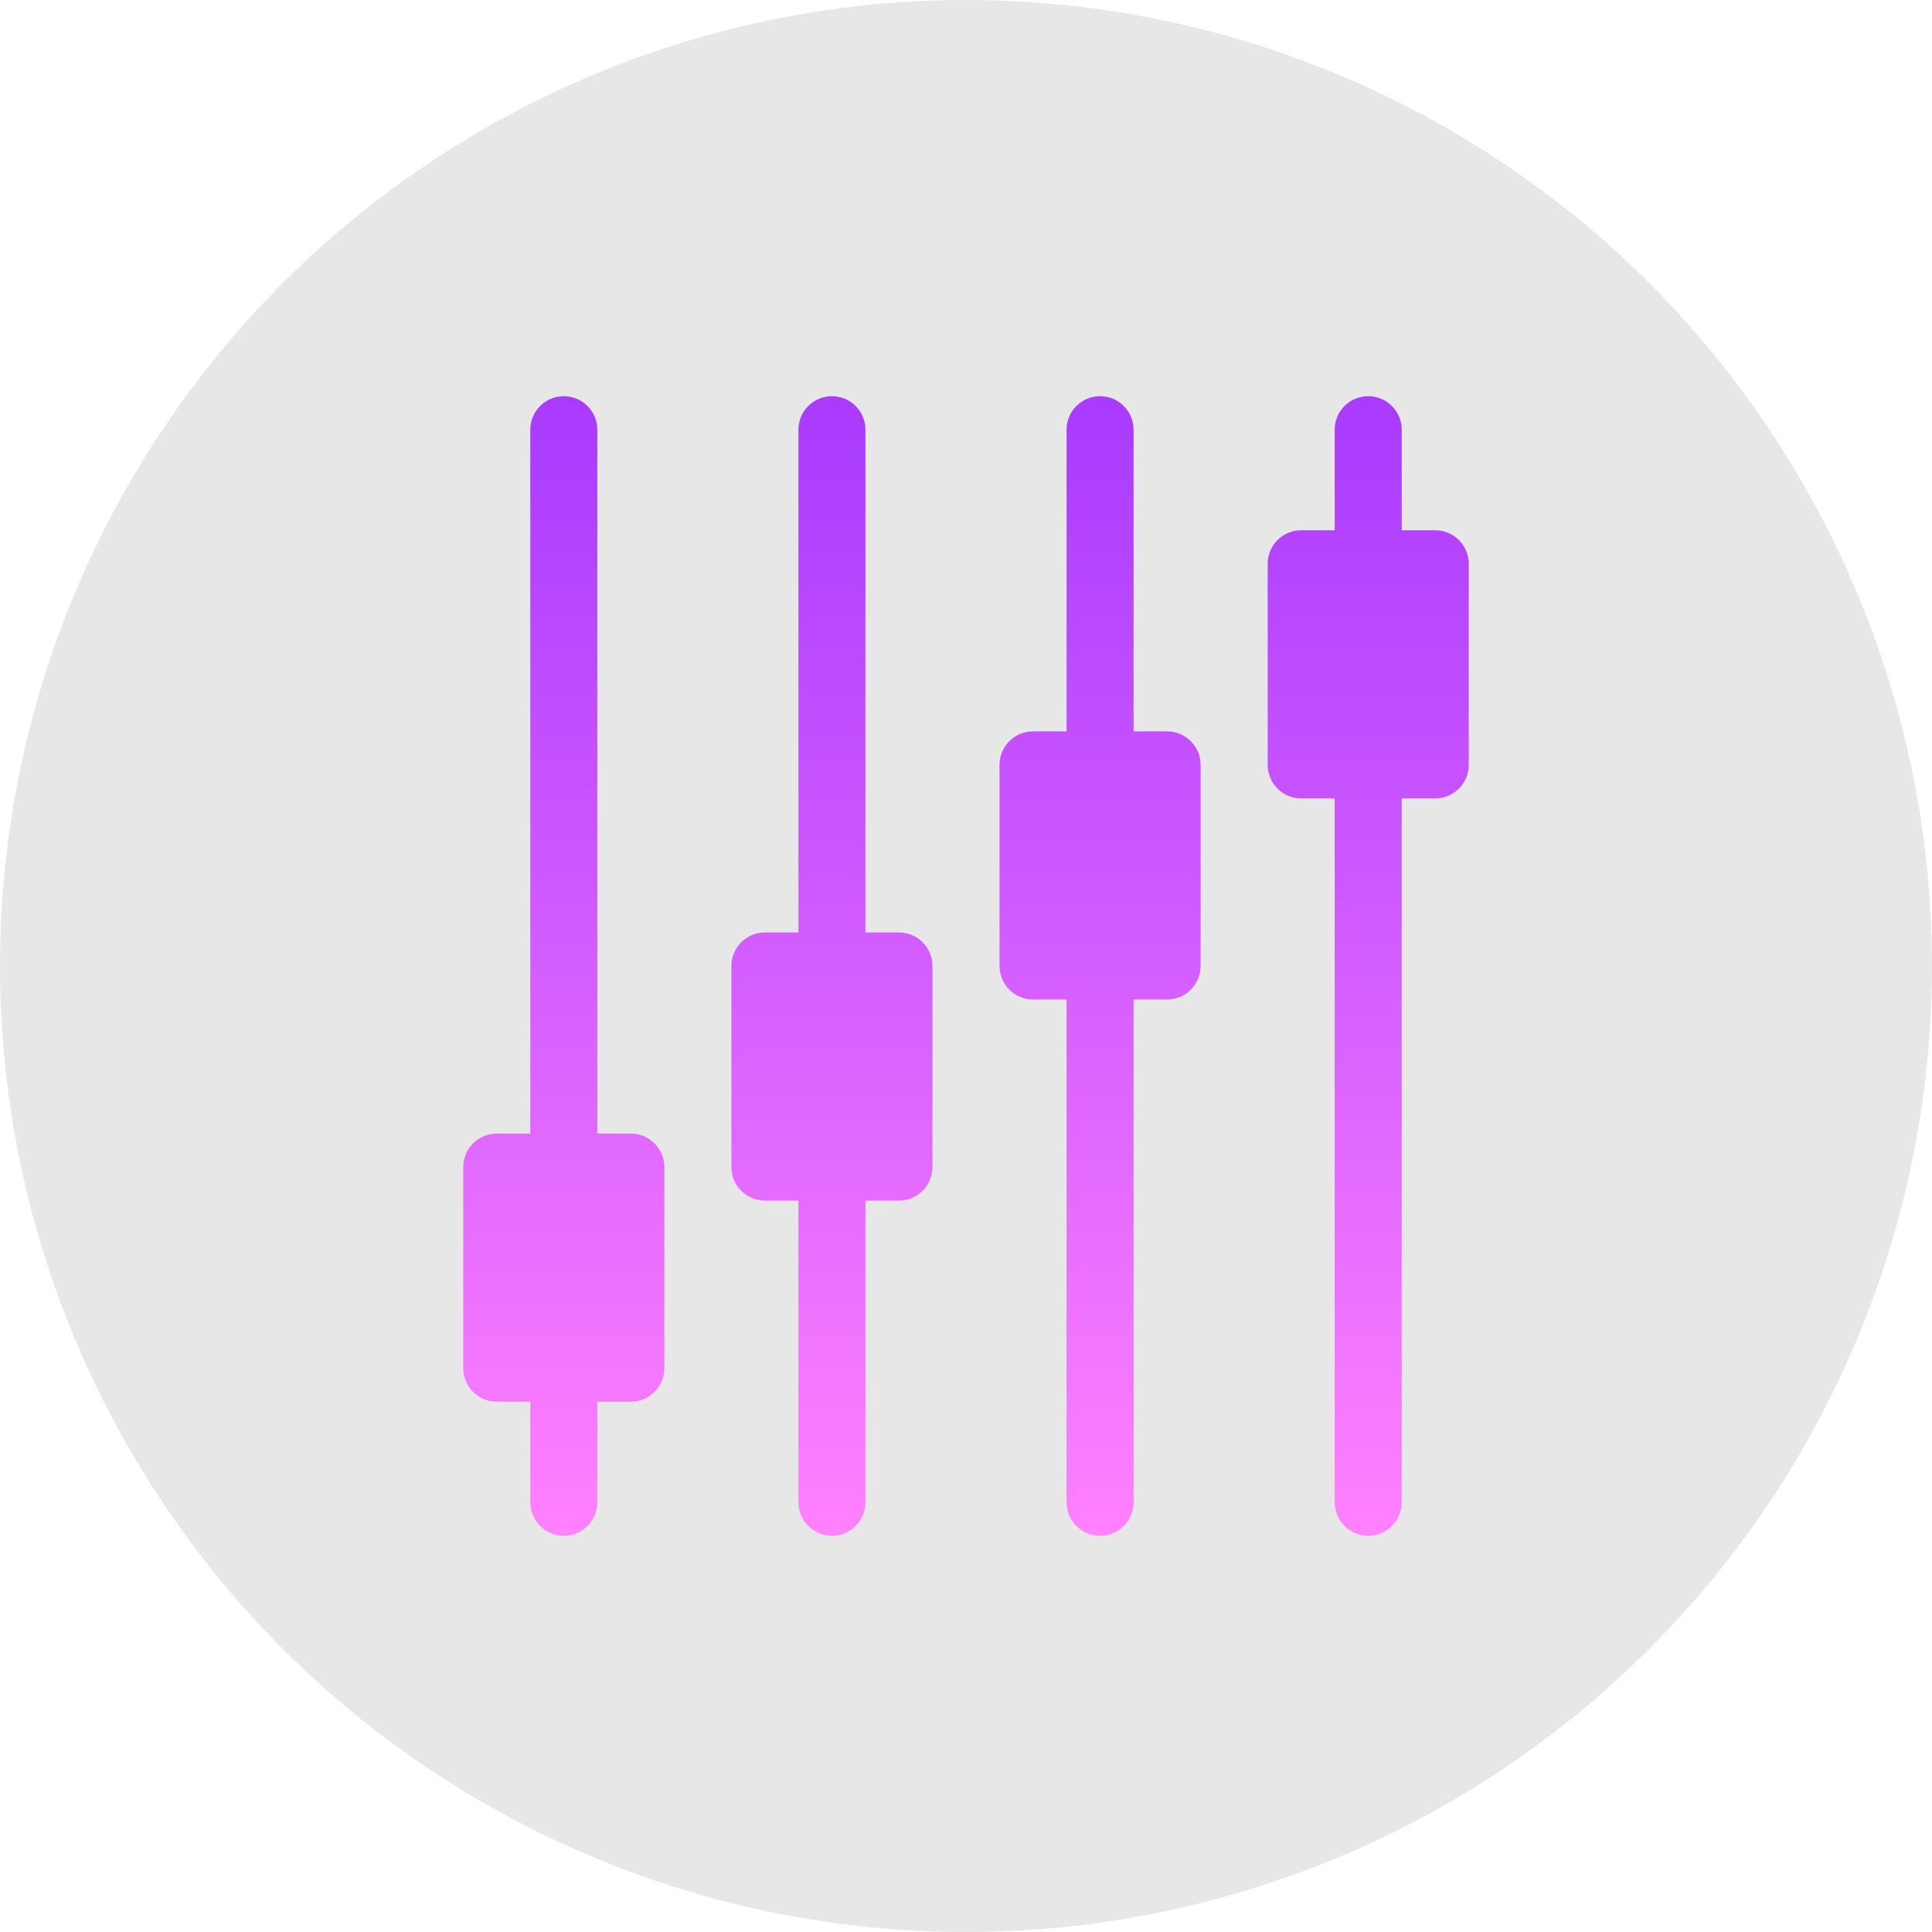 <?xml version="1.0" encoding="UTF-8" standalone="no"?>
<!-- icon666.com - MILLIONS vector ICONS FREE -->

<svg
   id="Capa_1"
   enable-background="new 0 0 512 512"
   viewBox="0 0 512 512"
   version="1.1"
   sodipodi:docname="control_panel.svg"
   inkscape:version="1.3.2 (091e20e, 2023-11-25, custom)"
   xmlns:inkscape="http://www.inkscape.org/namespaces/inkscape"
   xmlns:sodipodi="http://sodipodi.sourceforge.net/DTD/sodipodi-0.dtd"
   xmlns="http://www.w3.org/2000/svg"
   xmlns:svg="http://www.w3.org/2000/svg">
  <defs
     id="defs7" />
  <sodipodi:namedview
     id="namedview7"
     pagecolor="#ffffff"
     bordercolor="#000000"
     borderopacity="0.25"
     inkscape:showpageshadow="2"
     inkscape:pageopacity="0.0"
     inkscape:pagecheckerboard="0"
     inkscape:deskcolor="#d1d1d1"
     inkscape:zoom="0.79394531"
     inkscape:cx="335.66544"
     inkscape:cy="200.89545"
     inkscape:window-width="1920"
     inkscape:window-height="1009"
     inkscape:window-x="-8"
     inkscape:window-y="-8"
     inkscape:window-maximized="1"
     inkscape:current-layer="g4" />
  <linearGradient
     id="SVGID_1_"
     gradientUnits="userSpaceOnUse"
     x1="256"
     x2="256"
     y1="512"
     y2="0">
    <stop
       offset="0"
       stop-color="#ffbef9"
       id="stop1" />
    <stop
       offset="1"
       stop-color="#fff1ff"
       id="stop2" />
  </linearGradient>
  <linearGradient
     id="SVGID_2_"
     gradientUnits="userSpaceOnUse"
     x1="256"
     x2="256"
     y1="105"
     y2="407">
    <stop
       offset="0"
       stop-color="#a93aff"
       id="stop3" />
    <stop
       offset="1"
       stop-color="#ff81ff"
       id="stop4" />
  </linearGradient>
  <g
     id="g7">
    <g
       id="g4"
       style="fill:#a954c1;fill-opacity:1">
      <circle
         cx="256"
         cy="256"
         fill="url(#SVGID_1_)"
         r="256"
         id="circle4"
         style="fill:#e7e7e7;fill-opacity:1" />
    </g>
    <g
       id="g6">
      <g
         id="g5">
        <path
           d="m167.177 300.412h-8.882v-186.53c0-4.91-3.973-8.882-8.883-8.882-4.909 0-8.882 3.973-8.882 8.882v186.529h-8.882c-4.909 0-8.882 3.973-8.882 8.882v53.294c0 4.91 3.973 8.882 8.882 8.882h8.882v26.647c0 4.91 3.973 8.882 8.882 8.882 4.91 0 8.883-3.973 8.883-8.882v-26.647h8.882c4.909 0 8.882-3.973 8.882-8.882v-53.294c0-4.908-3.973-8.881-8.882-8.881zm71.058-53.294h-8.882v-133.236c0-4.91-3.973-8.882-8.882-8.882-4.91 0-8.882 3.973-8.882 8.882v133.235h-8.883c-4.909 0-8.882 3.973-8.882 8.882v53.294c0 4.91 3.973 8.882 8.882 8.882h8.883v79.941c0 4.91 3.973 8.882 8.882 8.882s8.882-3.973 8.882-8.882v-79.941h8.882c4.91 0 8.882-3.973 8.882-8.882v-53.293c.001-4.91-3.972-8.882-8.882-8.882zm71.059-53.295h-8.883v-79.941c0-4.91-3.973-8.882-8.882-8.882s-8.882 3.973-8.882 8.882v79.941h-8.882c-4.91 0-8.882 3.973-8.882 8.882v53.295c0 4.91 3.973 8.882 8.882 8.882h8.882v133.235c0 4.91 3.973 8.882 8.882 8.882 4.91 0 8.882-3.973 8.882-8.882v-133.235h8.883c4.909 0 8.882-3.973 8.882-8.882v-53.294c.001-4.91-3.972-8.883-8.882-8.883zm71.059-53.294h-8.882v-26.647c0-4.91-3.973-8.882-8.882-8.882-4.91 0-8.883 3.973-8.883 8.882v26.647h-8.882c-4.909 0-8.882 3.973-8.882 8.882v53.294c0 4.91 3.973 8.882 8.882 8.882h8.882v186.529c0 4.91 3.973 8.882 8.883 8.882 4.909 0 8.882-3.973 8.882-8.882v-186.528h8.882c4.909 0 8.882-3.973 8.882-8.882v-53.294c0-4.91-3.973-8.883-8.882-8.883z"
           fill="url(#SVGID_2_)"
           id="path4" />
      </g>
    </g>
  </g>
</svg>

